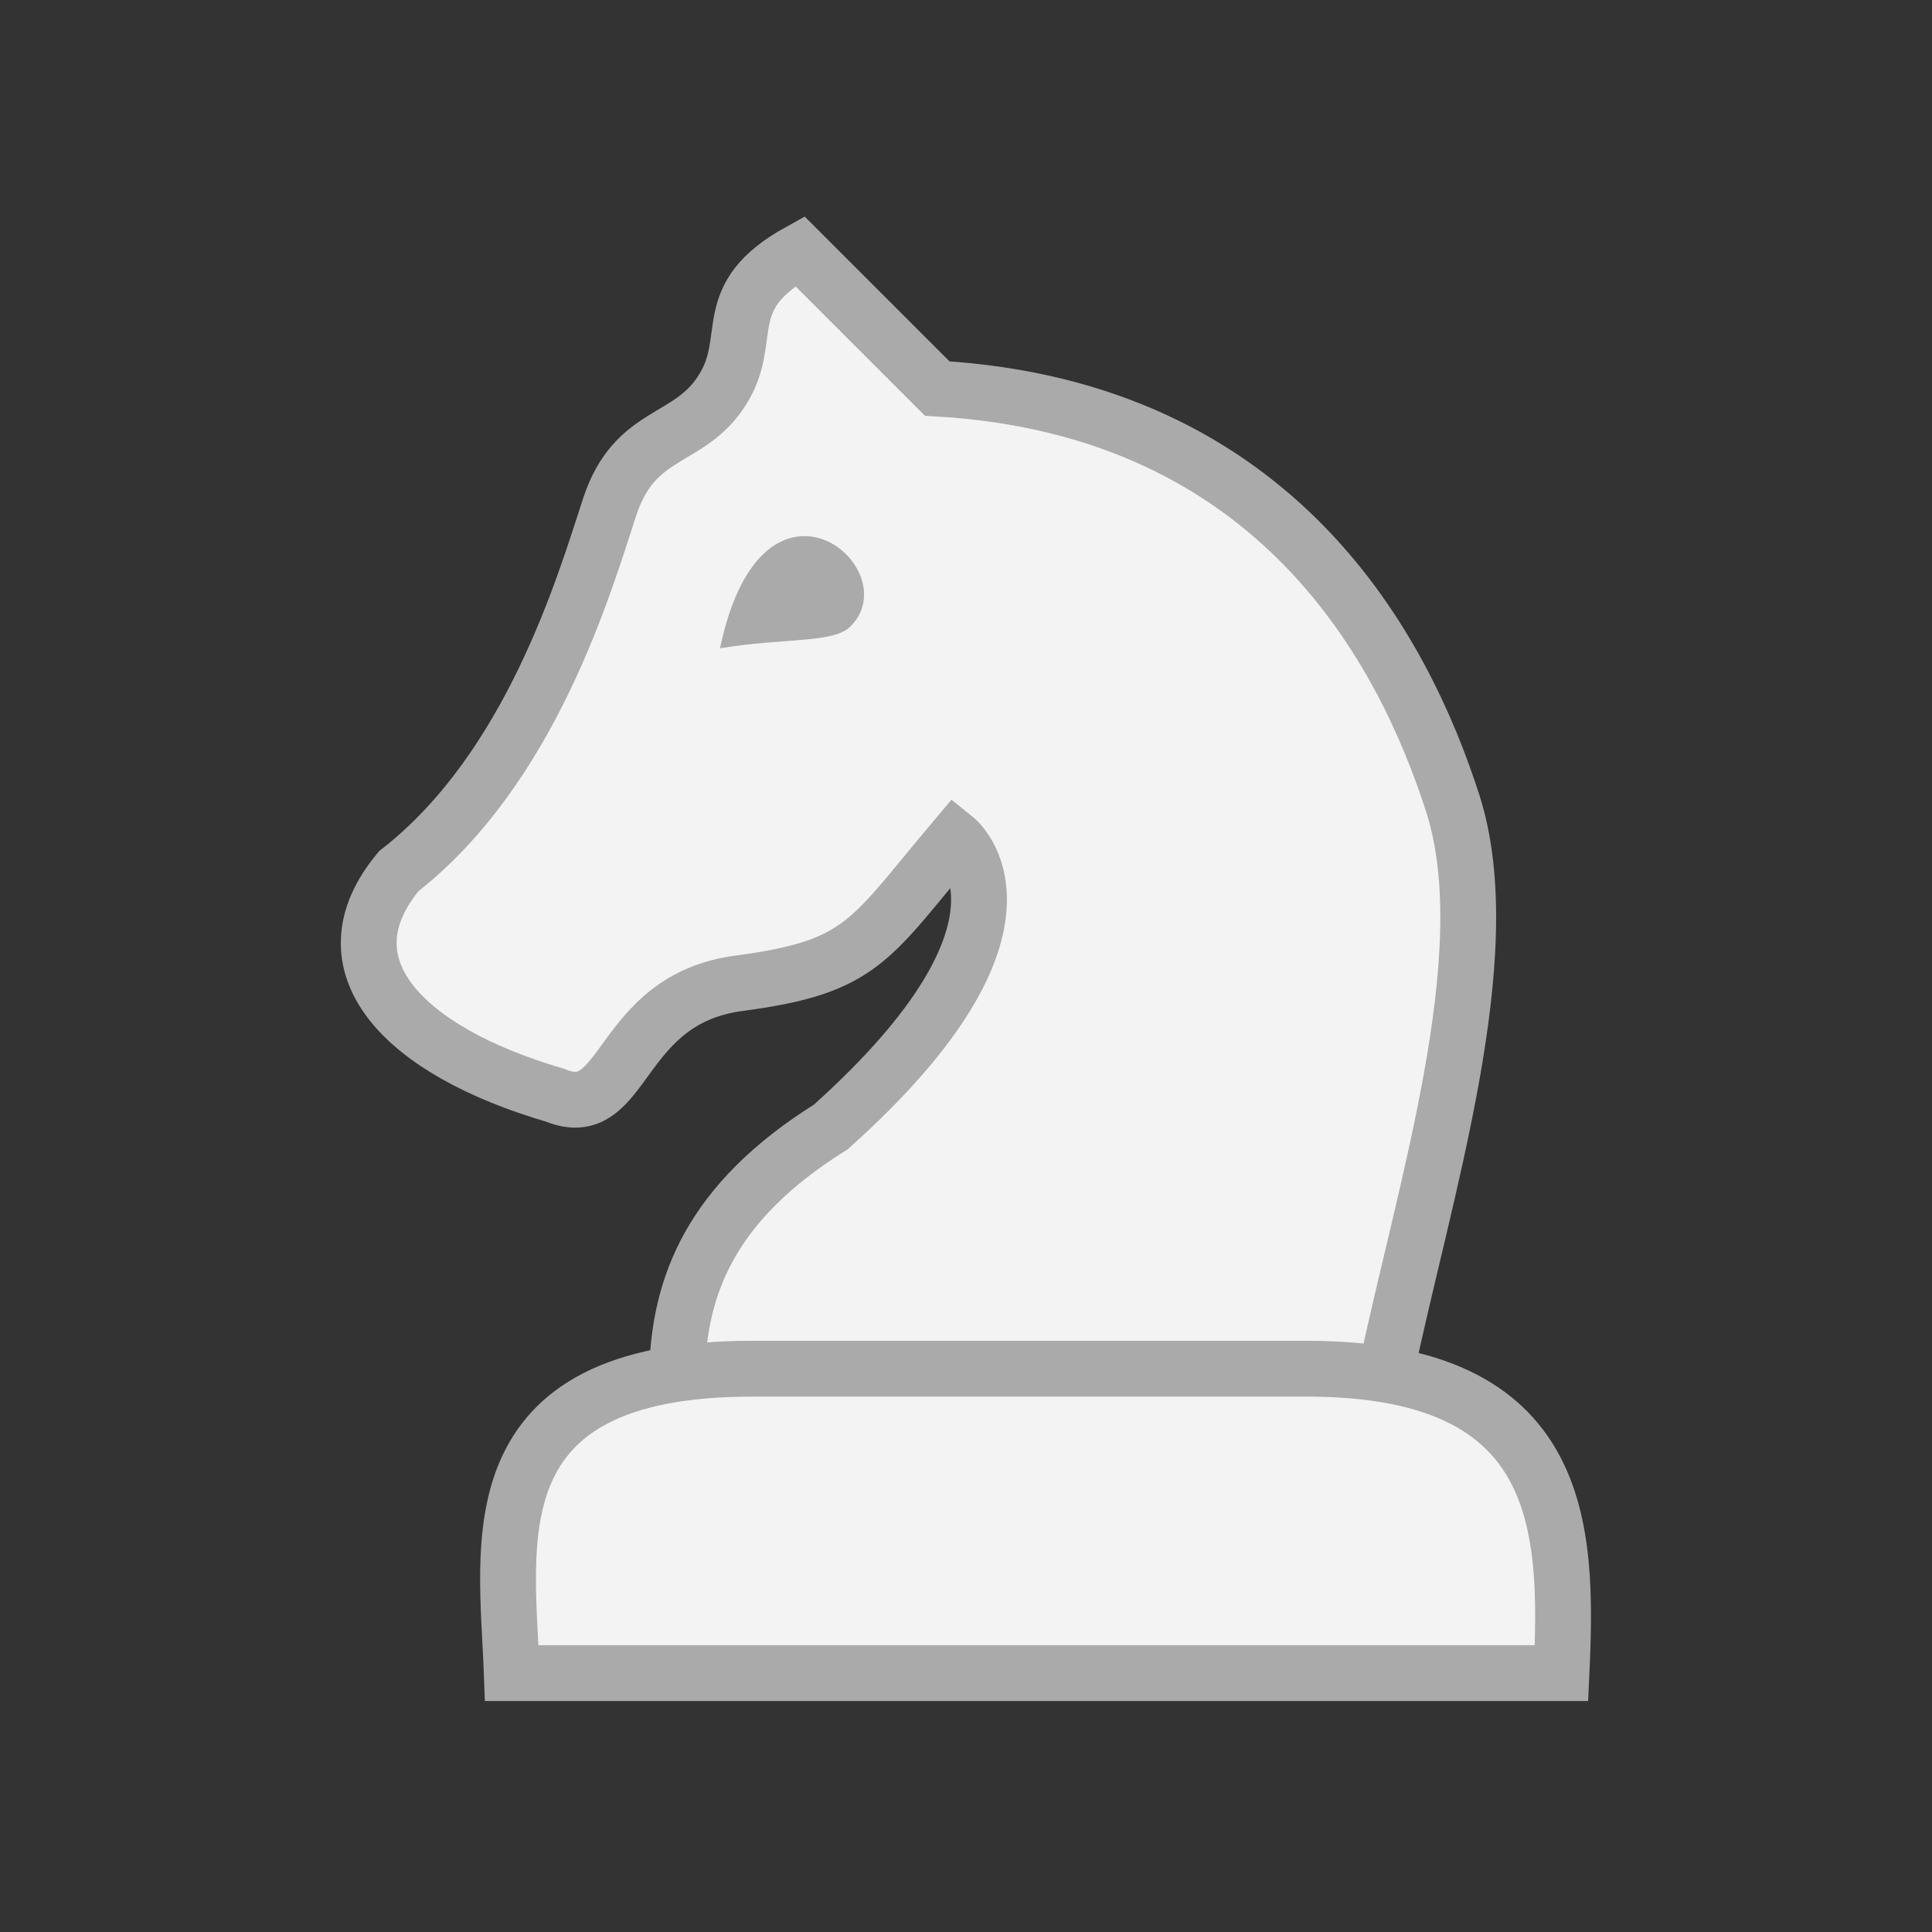 <?xml version="1.0" encoding="UTF-8" standalone="no"?>
<svg
   xmlns:dc="http://purl.org/dc/elements/1.1/"
   xmlns:cc="http://creativecommons.org/ns#"
   xmlns:rdf="http://www.w3.org/1999/02/22-rdf-syntax-ns#"
   xmlns:svg="http://www.w3.org/2000/svg"
   xmlns="http://www.w3.org/2000/svg"
   xmlns:sodipodi="http://sodipodi.sourceforge.net/DTD/sodipodi-0.dtd"
   xmlns:inkscape="http://www.inkscape.org/namespaces/inkscape"
   width="45"
   height="45"
   version="1.1"
   id="svg8"
   sodipodi:docname="wn.svg"
   inkscape:version="0.92.4 (5da689c313, 2019-01-14)">
  <rect width="100%" height="100%" fill="#333333" stroke="none"/>
  <defs
     id="defs12" />
  <sodipodi:namedview
     pagecolor="#ffffff"
     bordercolor="#666666"
     borderopacity="1"
     objecttolerance="10"
     gridtolerance="10"
     guidetolerance="10"
     inkscape:pageopacity="0"
     inkscape:pageshadow="2"
     inkscape:window-width="1920"
     inkscape:window-height="1001"
     id="namedview10"
     showgrid="false"
     inkscape:zoom="7.4167645"
     inkscape:cx="21.013668"
     inkscape:cy="24.347762"
     inkscape:window-x="-9"
     inkscape:window-y="-9"
     inkscape:window-maximized="1"
     inkscape:current-layer="svg8" />
  <path
     d="M15.77 31.97c.05-2 .76-3.96 3.58-5.72 5.33-4.77 2.9-6.72 2.9-6.72-2 2.37-2.15 2.99-5.02 3.37-2.88.37-2.63 3.3-4.3 2.61-3.56-1.04-5.46-3.04-3.64-5.22 3.08-2.4 4.32-6.68 4.91-8.48s1.85-1.5 2.62-2.72c.78-1.22-.15-2.16 1.81-3.24l3.2 3.2c7.97.46 10.88 6.15 12.01 9.67 1.13 3.53-.7 9.1-1.57 13.3z"
     id="path2"
     stroke-width="1.3"
     stroke="#646464"
     fill="#f3f3f3"
     style="stroke:#aaaaaa;stroke-opacity:1" />
  <path
     fill="#646464"
     d="M16.77 15.1c.99-4.72 4.4-1.87 3.04-.51-.4.4-1.53.26-3.04.51z"
     id="path4"
     style="fill:#aaaaaa;fill-opacity:1" />
  <path
     fill="#f3f3f3"
     fill-rule="evenodd"
     stroke="#646464"
     stroke-width="1.3"
     d="M11.92 38.97c-.11-3.02-.9-7.09 5.59-7.09h13c5.92.03 6.02 3.66 5.86 7.09z"
     id="path6"
     style="stroke:#aaaaaa;stroke-opacity:1" />
</svg>
